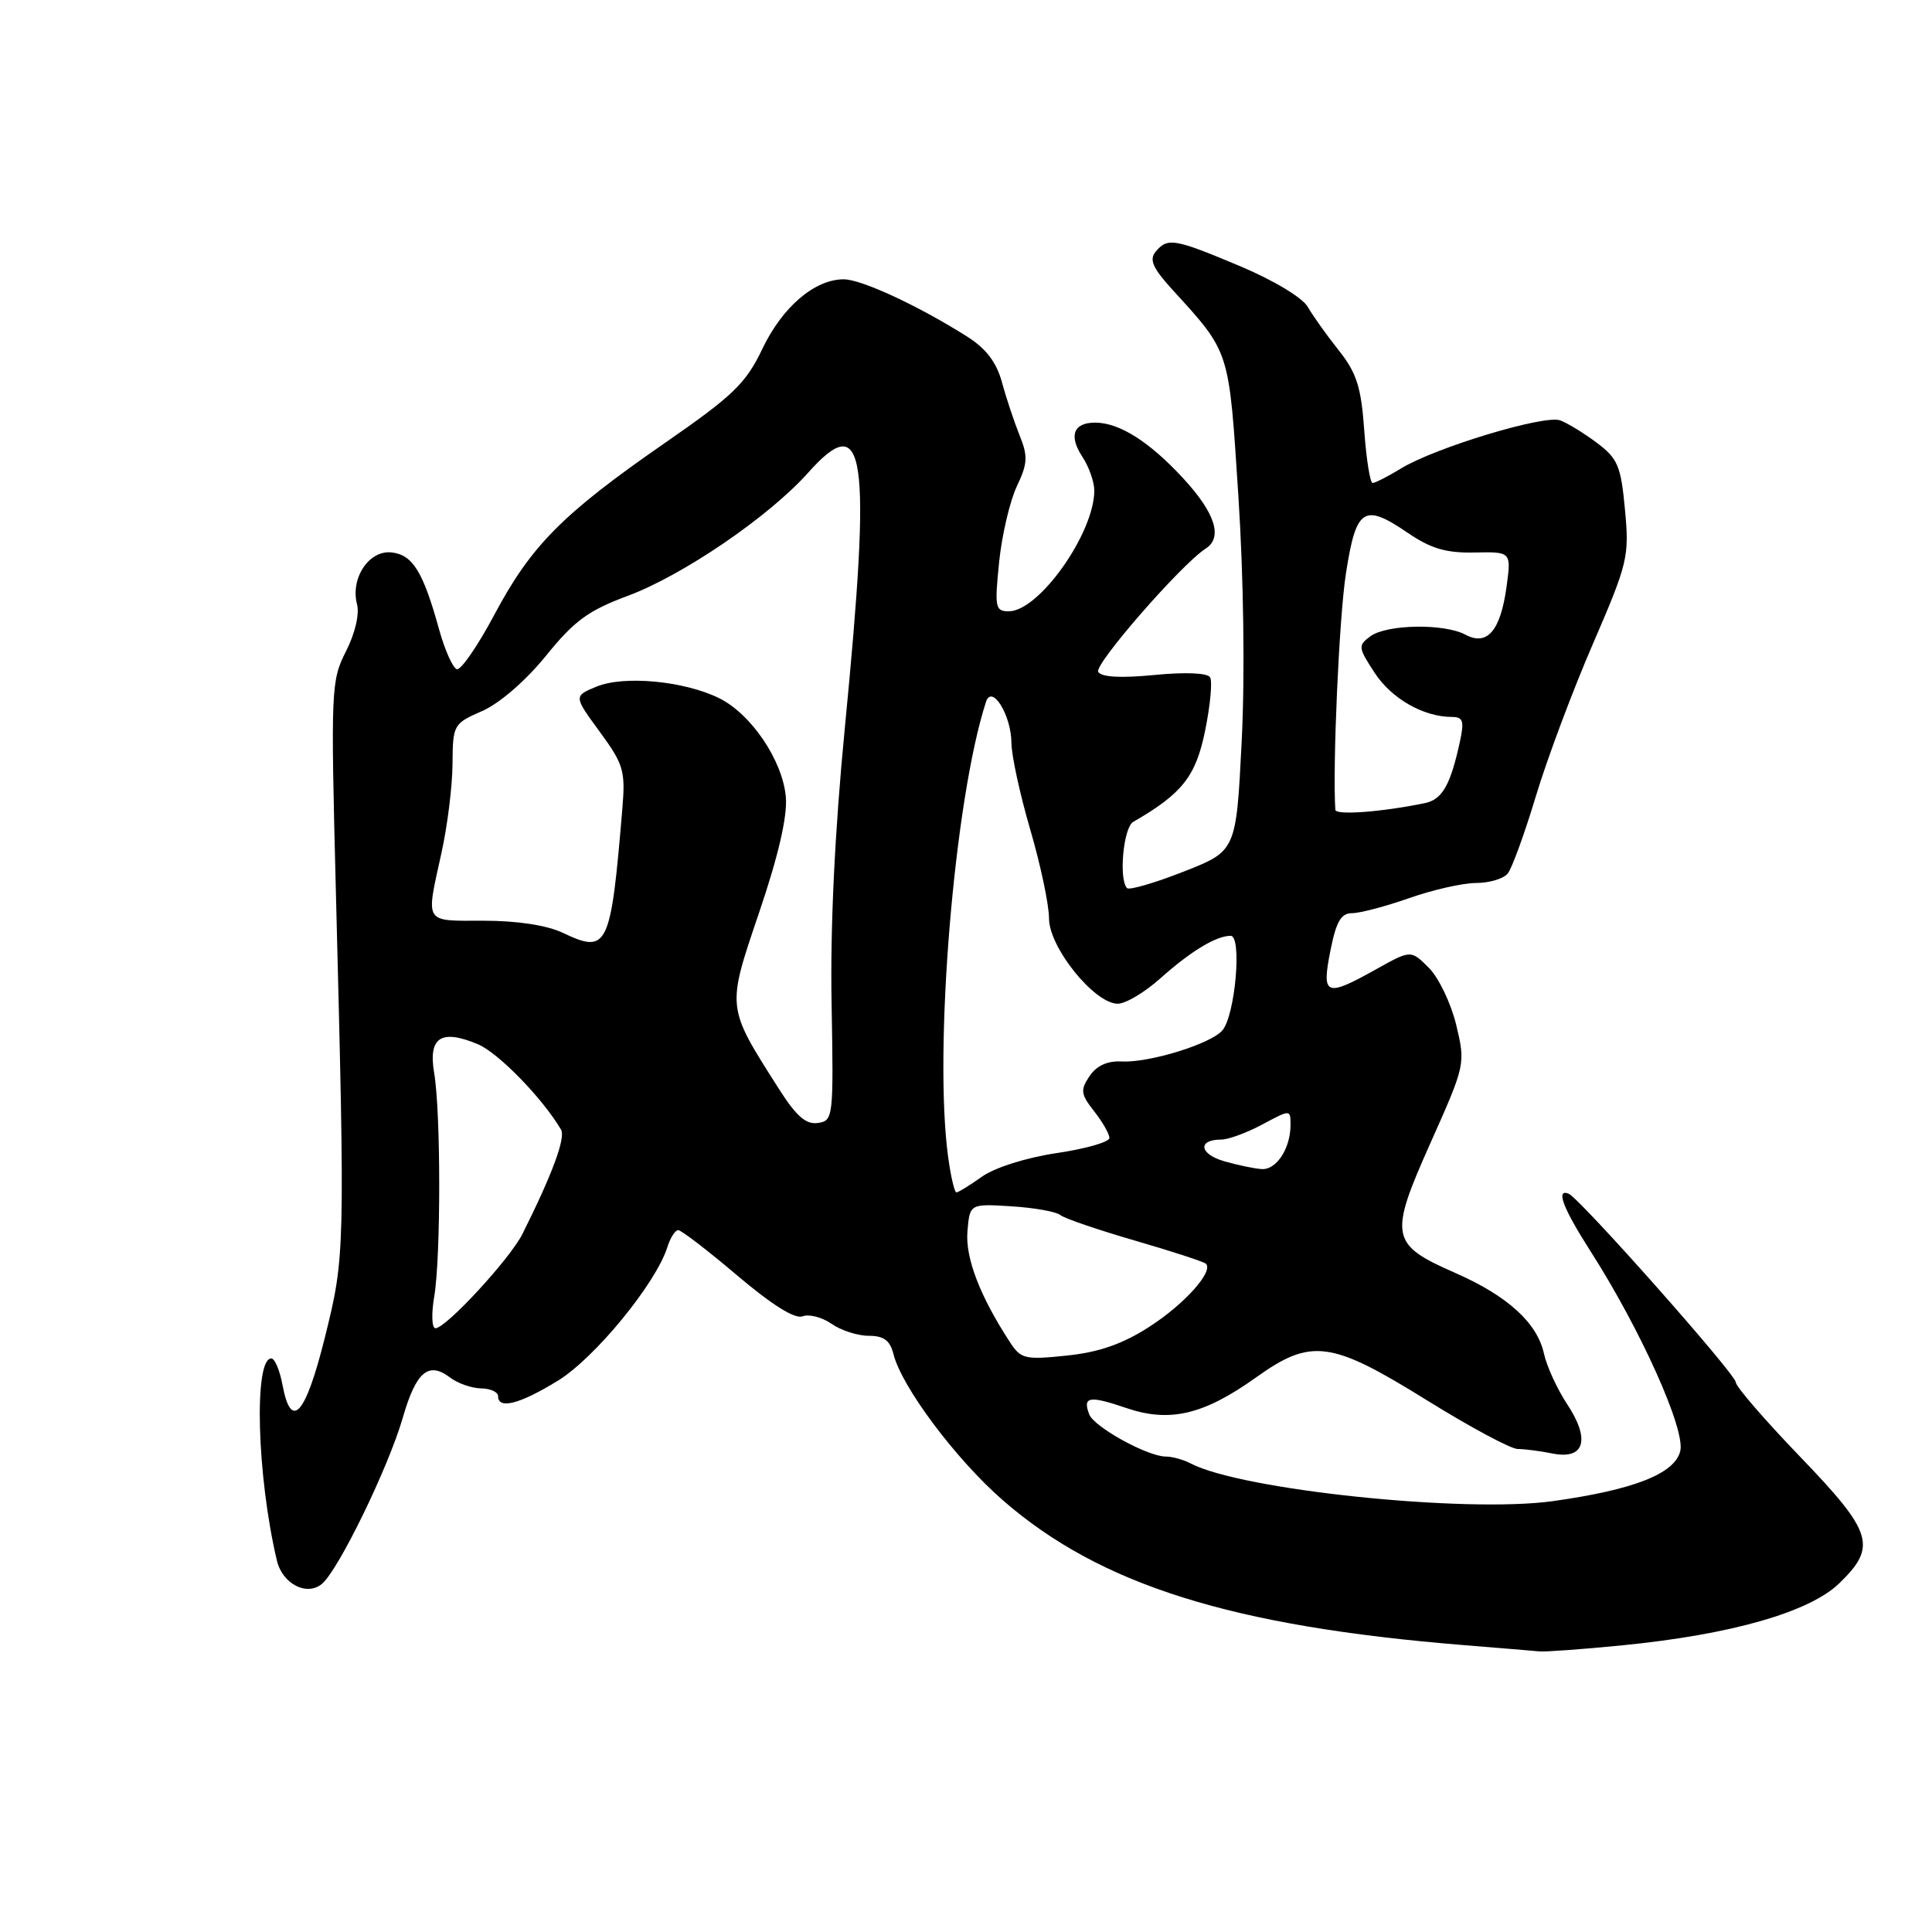<?xml version="1.0" encoding="UTF-8" standalone="no"?>
<!DOCTYPE svg PUBLIC "-//W3C//DTD SVG 1.1//EN" "http://www.w3.org/Graphics/SVG/1.1/DTD/svg11.dtd" >
<svg xmlns="http://www.w3.org/2000/svg" xmlns:xlink="http://www.w3.org/1999/xlink" version="1.1" viewBox="0 0 256 256">
 <g >
 <path fill="currentColor"
d=" M 215.00 218.01 C 229.38 216.59 239.77 213.62 243.72 209.79 C 248.75 204.91 248.18 203.06 238.50 193.00 C 233.82 188.14 230.00 183.71 230.00 183.16 C 230.00 182.09 209.30 158.74 207.85 158.17 C 206.11 157.48 207.11 160.10 210.75 165.79 C 217.40 176.19 223.36 189.45 222.64 192.29 C 221.89 195.29 216.47 197.41 205.75 198.91 C 194.16 200.52 164.50 197.44 157.76 193.91 C 156.81 193.41 155.33 193.00 154.47 193.00 C 152.07 193.00 144.97 189.09 144.33 187.41 C 143.42 185.05 144.33 184.89 149.24 186.57 C 155.00 188.53 159.49 187.47 166.43 182.52 C 173.74 177.29 176.35 177.64 189.00 185.50 C 194.75 189.07 200.20 192.00 201.10 192.00 C 202.01 192.00 204.09 192.27 205.73 192.60 C 209.97 193.44 210.76 190.75 207.65 186.05 C 206.33 184.06 204.95 181.04 204.58 179.35 C 203.68 175.28 199.76 171.71 192.83 168.67 C 184.21 164.89 184.01 163.84 189.54 151.46 C 194.17 141.09 194.19 140.98 192.96 135.82 C 192.27 132.96 190.64 129.55 189.33 128.24 C 186.95 125.86 186.95 125.86 182.35 128.43 C 175.66 132.17 175.10 131.95 176.28 126.00 C 177.05 122.11 177.69 121.00 179.16 121.00 C 180.20 121.00 183.61 120.10 186.74 119.00 C 189.87 117.90 193.85 117.00 195.59 117.00 C 197.33 117.00 199.22 116.44 199.78 115.75 C 200.34 115.06 202.02 110.45 203.51 105.50 C 205.00 100.55 208.41 91.45 211.08 85.29 C 215.70 74.60 215.90 73.77 215.32 67.55 C 214.78 61.74 214.37 60.76 211.61 58.69 C 209.90 57.40 207.70 56.06 206.73 55.70 C 204.65 54.93 190.20 59.30 185.65 62.07 C 183.92 63.13 182.22 63.99 181.88 64.00 C 181.55 64.00 181.04 60.86 180.77 57.02 C 180.36 51.27 179.76 49.41 177.39 46.42 C 175.80 44.43 173.96 41.84 173.29 40.67 C 172.60 39.45 168.76 37.14 164.32 35.27 C 155.59 31.60 154.71 31.45 153.13 33.35 C 152.26 34.39 152.74 35.51 155.25 38.27 C 163.05 46.84 162.82 46.13 164.09 65.71 C 164.79 76.53 164.97 89.48 164.53 98.22 C 163.80 112.76 163.80 112.76 156.85 115.49 C 153.02 116.99 149.64 117.98 149.34 117.68 C 148.22 116.55 148.85 109.66 150.15 108.91 C 156.64 105.17 158.45 102.88 159.68 96.84 C 160.37 93.46 160.67 90.27 160.34 89.74 C 159.98 89.16 157.01 89.04 152.96 89.44 C 148.52 89.87 145.95 89.73 145.52 89.03 C 144.93 88.08 156.54 74.76 159.75 72.70 C 162.06 71.22 161.03 67.99 156.80 63.40 C 152.31 58.53 148.32 56.00 145.11 56.00 C 142.24 56.00 141.59 57.73 143.41 60.51 C 144.29 61.84 145.00 63.86 145.00 65.00 C 145.00 70.65 137.67 81.00 133.67 81.00 C 131.87 81.00 131.78 80.50 132.39 74.47 C 132.76 70.88 133.82 66.36 134.74 64.43 C 136.17 61.42 136.22 60.46 135.11 57.71 C 134.40 55.94 133.34 52.78 132.77 50.67 C 132.03 47.97 130.65 46.17 128.09 44.56 C 121.62 40.48 114.12 37.00 111.78 37.01 C 107.94 37.02 103.66 40.68 101.02 46.22 C 98.82 50.82 97.17 52.41 88.05 58.73 C 74.53 68.10 70.38 72.29 65.50 81.46 C 63.30 85.60 61.06 88.84 60.53 88.67 C 59.99 88.49 58.94 86.13 58.19 83.43 C 56.07 75.76 54.70 73.53 51.91 73.20 C 48.91 72.85 46.40 76.60 47.31 80.08 C 47.65 81.38 47.04 83.96 45.84 86.31 C 43.87 90.18 43.82 91.34 44.50 117.91 C 45.73 166.15 45.72 166.46 43.04 177.25 C 40.48 187.53 38.58 189.64 37.43 183.50 C 37.07 181.57 36.41 180.00 35.95 180.00 C 33.61 180.00 34.04 195.60 36.69 206.78 C 37.42 209.87 40.64 211.54 42.65 209.88 C 44.85 208.05 51.46 194.46 53.37 187.86 C 55.13 181.75 56.77 180.35 59.65 182.54 C 60.67 183.31 62.51 183.95 63.75 183.97 C 64.99 183.99 66.00 184.45 66.00 185.00 C 66.00 186.80 68.88 186.05 73.94 182.94 C 78.83 179.93 86.92 170.05 88.43 165.25 C 88.82 164.01 89.46 163.00 89.87 163.00 C 90.27 163.00 93.79 165.70 97.69 169.01 C 102.28 172.90 105.33 174.81 106.34 174.42 C 107.20 174.09 108.93 174.54 110.18 175.41 C 111.42 176.28 113.65 177.00 115.11 177.00 C 117.11 177.00 117.94 177.62 118.39 179.43 C 119.48 183.78 126.67 193.38 132.88 198.79 C 145.77 210.02 163.21 215.50 194.00 217.99 C 198.68 218.37 203.18 218.74 204.00 218.82 C 204.82 218.89 209.78 218.53 215.00 218.01 Z  M 133.84 177.87 C 129.86 171.78 127.90 166.69 128.19 163.18 C 128.50 159.50 128.50 159.50 134.00 159.84 C 137.03 160.03 139.95 160.55 140.50 161.00 C 141.05 161.45 145.51 162.97 150.40 164.39 C 155.30 165.81 159.52 167.19 159.79 167.45 C 160.83 168.49 156.92 172.84 152.24 175.84 C 148.74 178.09 145.62 179.18 141.36 179.62 C 135.84 180.20 135.27 180.07 133.84 177.87 Z  M 57.54 171.79 C 58.42 166.53 58.42 147.45 57.53 142.19 C 56.73 137.44 58.43 136.32 63.31 138.36 C 66.02 139.49 71.88 145.51 74.34 149.68 C 74.97 150.76 73.20 155.56 69.23 163.50 C 67.58 166.80 59.09 176.00 57.70 176.00 C 57.22 176.00 57.14 174.10 57.54 171.79 Z  M 125.64 153.36 C 123.69 139.13 126.45 105.90 130.65 93.00 C 131.43 90.61 134.00 94.76 134.02 98.44 C 134.03 100.12 135.16 105.30 136.52 109.95 C 137.88 114.60 139.00 119.88 139.00 121.70 C 139.00 125.54 145.02 133.00 148.11 133.00 C 149.15 133.00 151.68 131.49 153.75 129.64 C 157.79 126.03 161.15 124.00 163.07 124.00 C 164.59 124.00 163.68 134.47 161.99 136.51 C 160.51 138.30 152.31 140.84 148.64 140.65 C 146.74 140.55 145.31 141.20 144.37 142.59 C 143.13 144.44 143.20 144.98 144.98 147.25 C 146.09 148.66 147.00 150.25 147.00 150.79 C 147.00 151.32 143.86 152.22 140.02 152.79 C 135.98 153.39 131.82 154.71 130.12 155.91 C 128.51 157.06 126.98 158.00 126.73 158.00 C 126.48 158.00 125.99 155.91 125.64 153.36 Z  M 162.21 153.87 C 158.91 152.92 158.65 151.00 161.82 151.00 C 162.76 151.00 165.21 150.10 167.26 149.00 C 171.00 147.00 171.00 147.00 171.00 149.06 C 171.00 152.16 169.15 155.01 167.21 154.91 C 166.27 154.86 164.02 154.39 162.21 153.87 Z  M 103.22 144.30 C 96.22 133.30 96.26 133.69 100.60 120.88 C 103.15 113.36 104.34 108.19 104.13 105.63 C 103.72 100.79 99.53 94.58 95.25 92.49 C 90.59 90.22 82.67 89.48 79.04 90.98 C 76.01 92.24 76.01 92.24 79.46 96.95 C 82.62 101.26 82.88 102.13 82.47 107.08 C 80.93 125.59 80.53 126.43 74.59 123.61 C 72.46 122.60 68.55 122.00 64.10 122.00 C 56.08 122.00 56.41 122.52 58.50 113.00 C 59.29 109.42 59.95 104.12 59.96 101.21 C 60.00 96.03 60.08 95.88 63.90 94.21 C 66.20 93.20 69.66 90.20 72.34 86.90 C 76.09 82.26 77.96 80.89 83.19 78.95 C 90.48 76.24 101.90 68.45 107.07 62.65 C 114.69 54.10 115.51 59.75 111.94 96.50 C 110.61 110.20 110.00 122.89 110.19 133.00 C 110.46 148.08 110.41 148.51 108.37 148.80 C 106.80 149.03 105.50 147.89 103.22 144.30 Z  M 176.94 107.31 C 176.56 101.62 177.44 81.79 178.34 76.01 C 179.69 67.29 180.70 66.62 186.56 70.62 C 189.60 72.69 191.62 73.29 195.38 73.21 C 200.26 73.11 200.26 73.11 199.62 77.78 C 198.82 83.59 197.06 85.64 194.18 84.10 C 191.37 82.59 183.77 82.72 181.60 84.30 C 179.92 85.53 179.95 85.79 182.16 89.17 C 184.40 92.59 188.64 95.00 192.40 95.00 C 193.86 95.00 194.04 95.55 193.45 98.25 C 192.19 104.05 191.11 105.94 188.79 106.42 C 183.13 107.59 177.00 108.05 176.94 107.31 Z "/>
</g>
</svg>